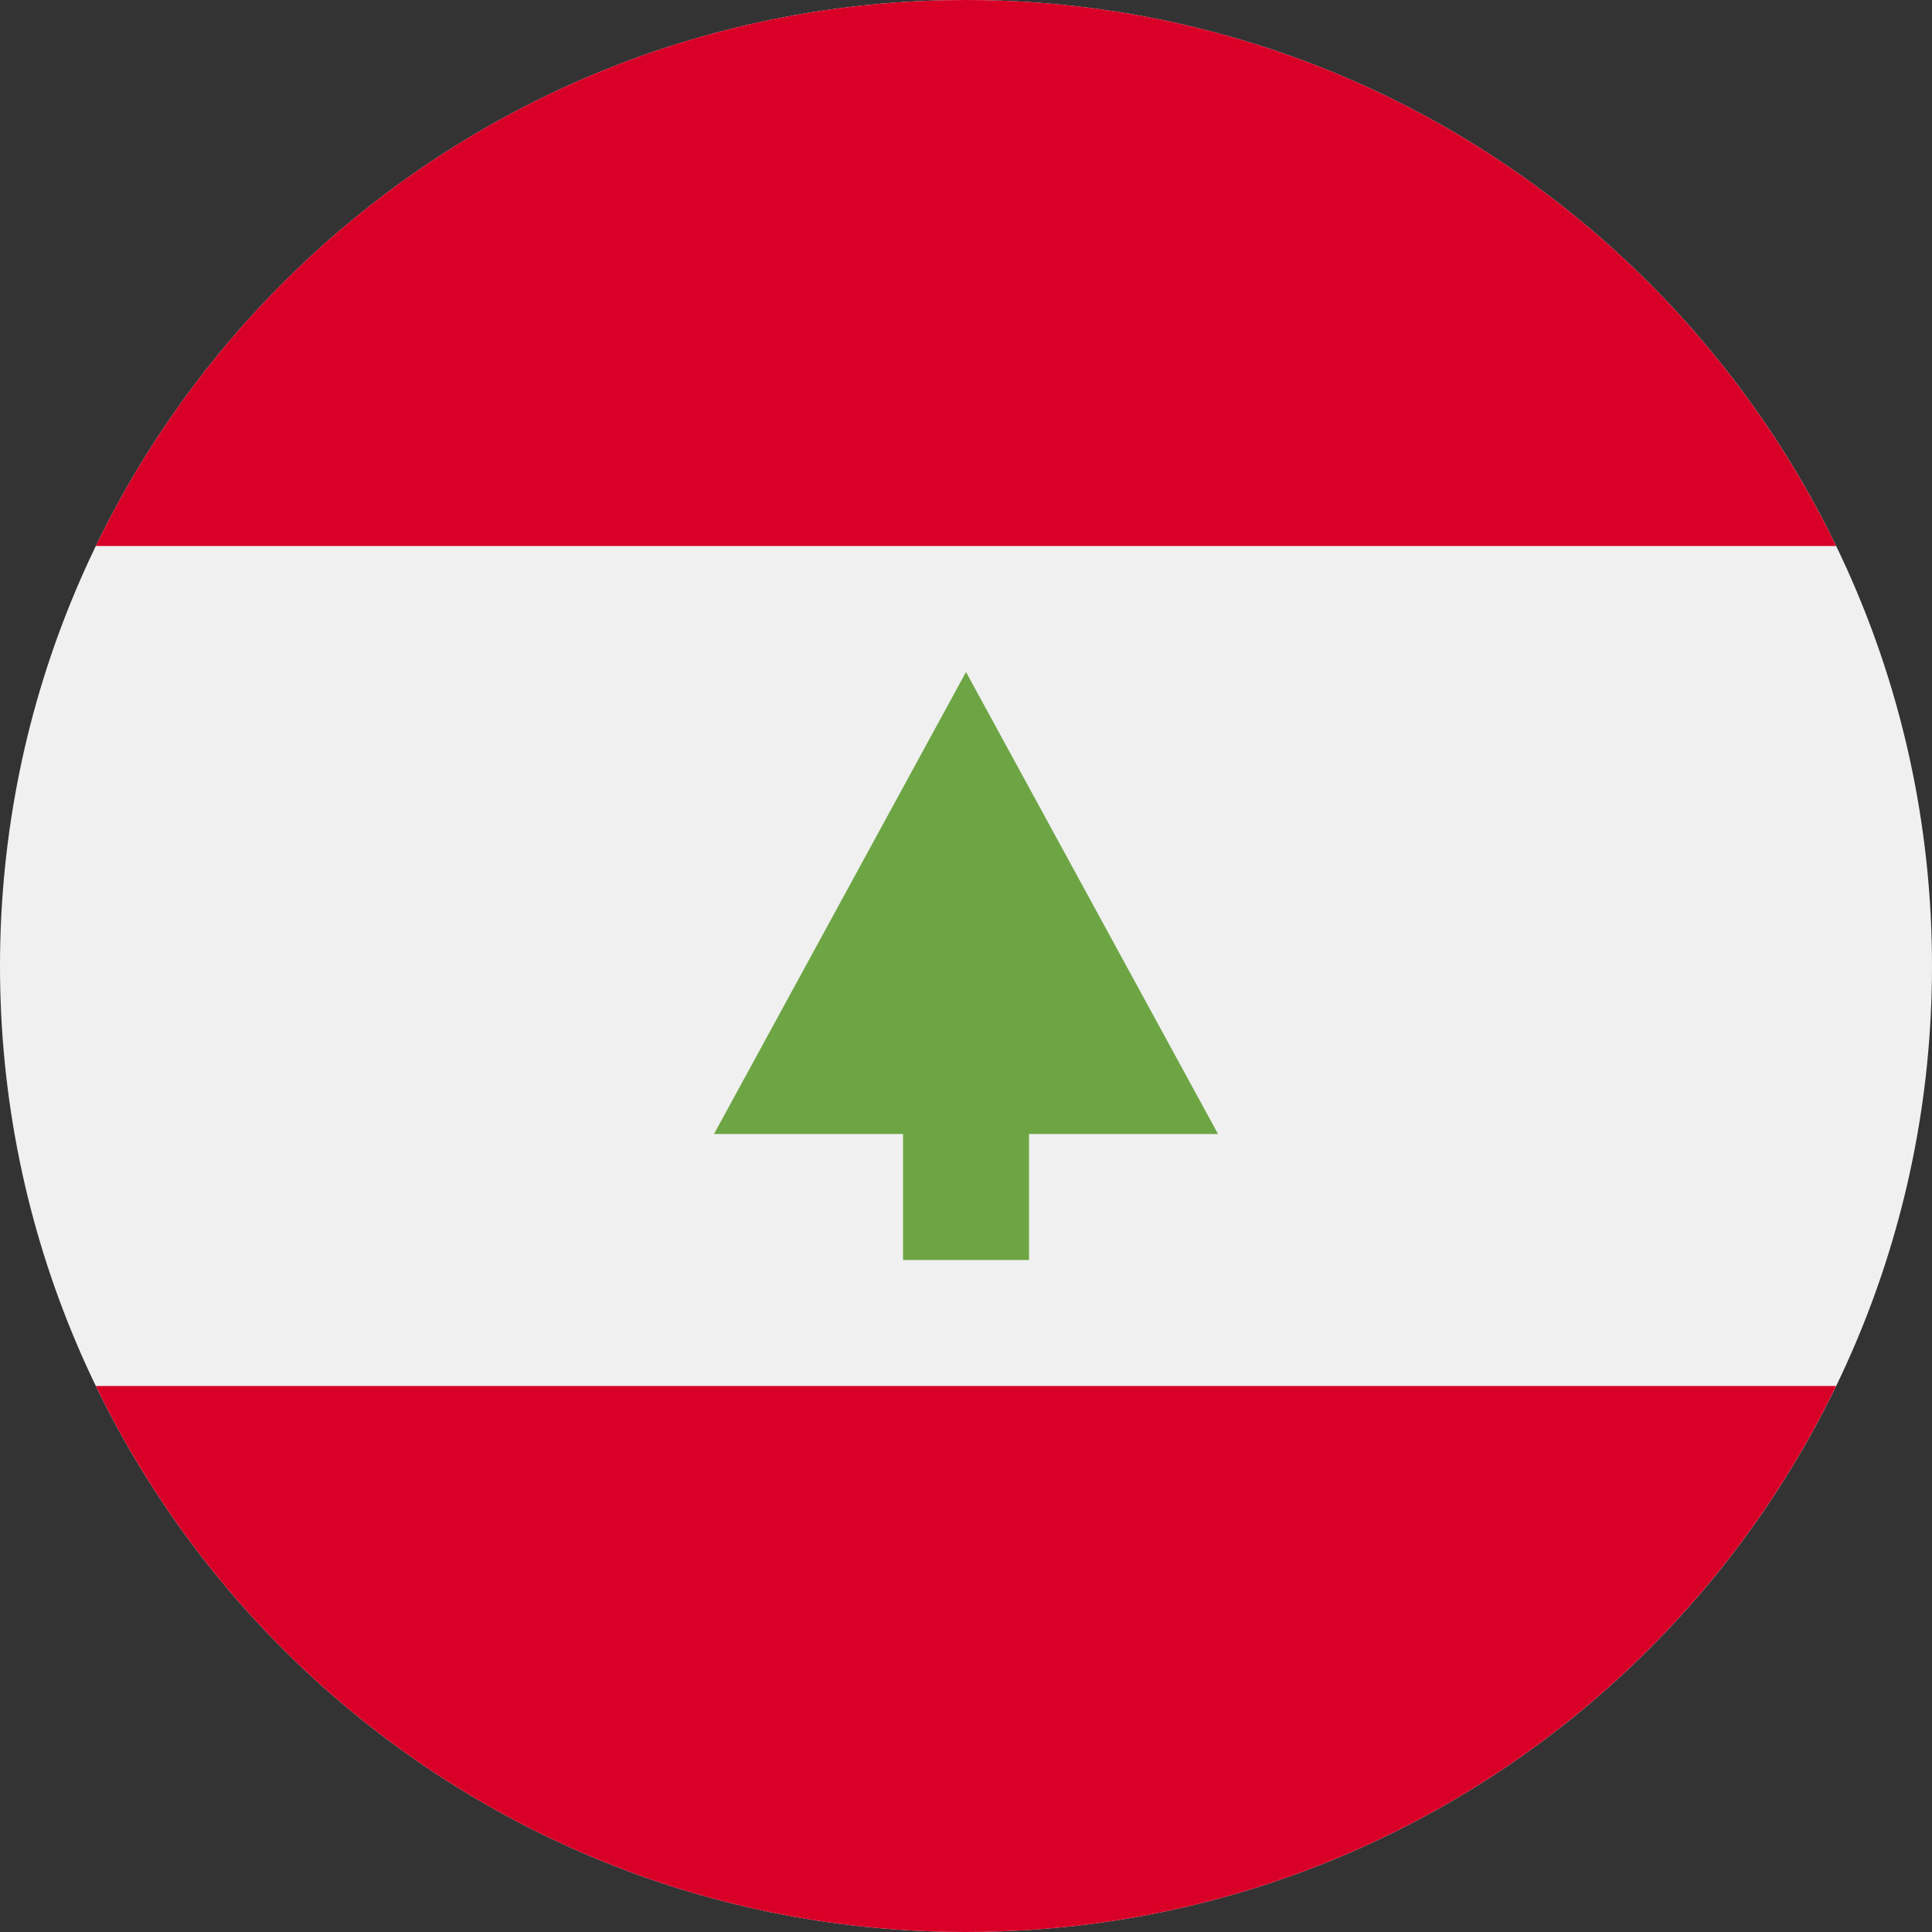 <svg width="40" height="40" viewBox="0 0 40 40" fill="none" xmlns="http://www.w3.org/2000/svg">
<rect x="0" y="0" width="40" height="40" fill="#333333" stroke="none"/>
<g clip-path="url(#clip0_1350_9661)">
<path d="M20 40C31.046 40 40 31.046 40 20C40 8.954 31.046 0 20 0C8.954 0 0 8.954 0 20C0 31.046 8.954 40 20 40Z" fill="#F0F0F0"/>
<path d="M19.999 0C12.07 0 5.219 4.614 1.984 11.304H38.015C34.78 4.614 27.929 0 19.999 0Z" fill="#D80027"/>
<path d="M19.999 40C27.929 40 34.78 35.385 38.015 28.695H1.984C5.219 35.385 12.07 40 19.999 40Z" fill="#D80027"/>
<path d="M25.218 23.478L20 13.913L14.783 23.478H18.696V26.087H21.305V23.478H25.218Z" fill="#6DA544"/>
</g>
<defs>
<clipPath id="clip0_1350_9661">
<rect width="40" height="40" fill="white"/>
</clipPath>
</defs>
</svg>
